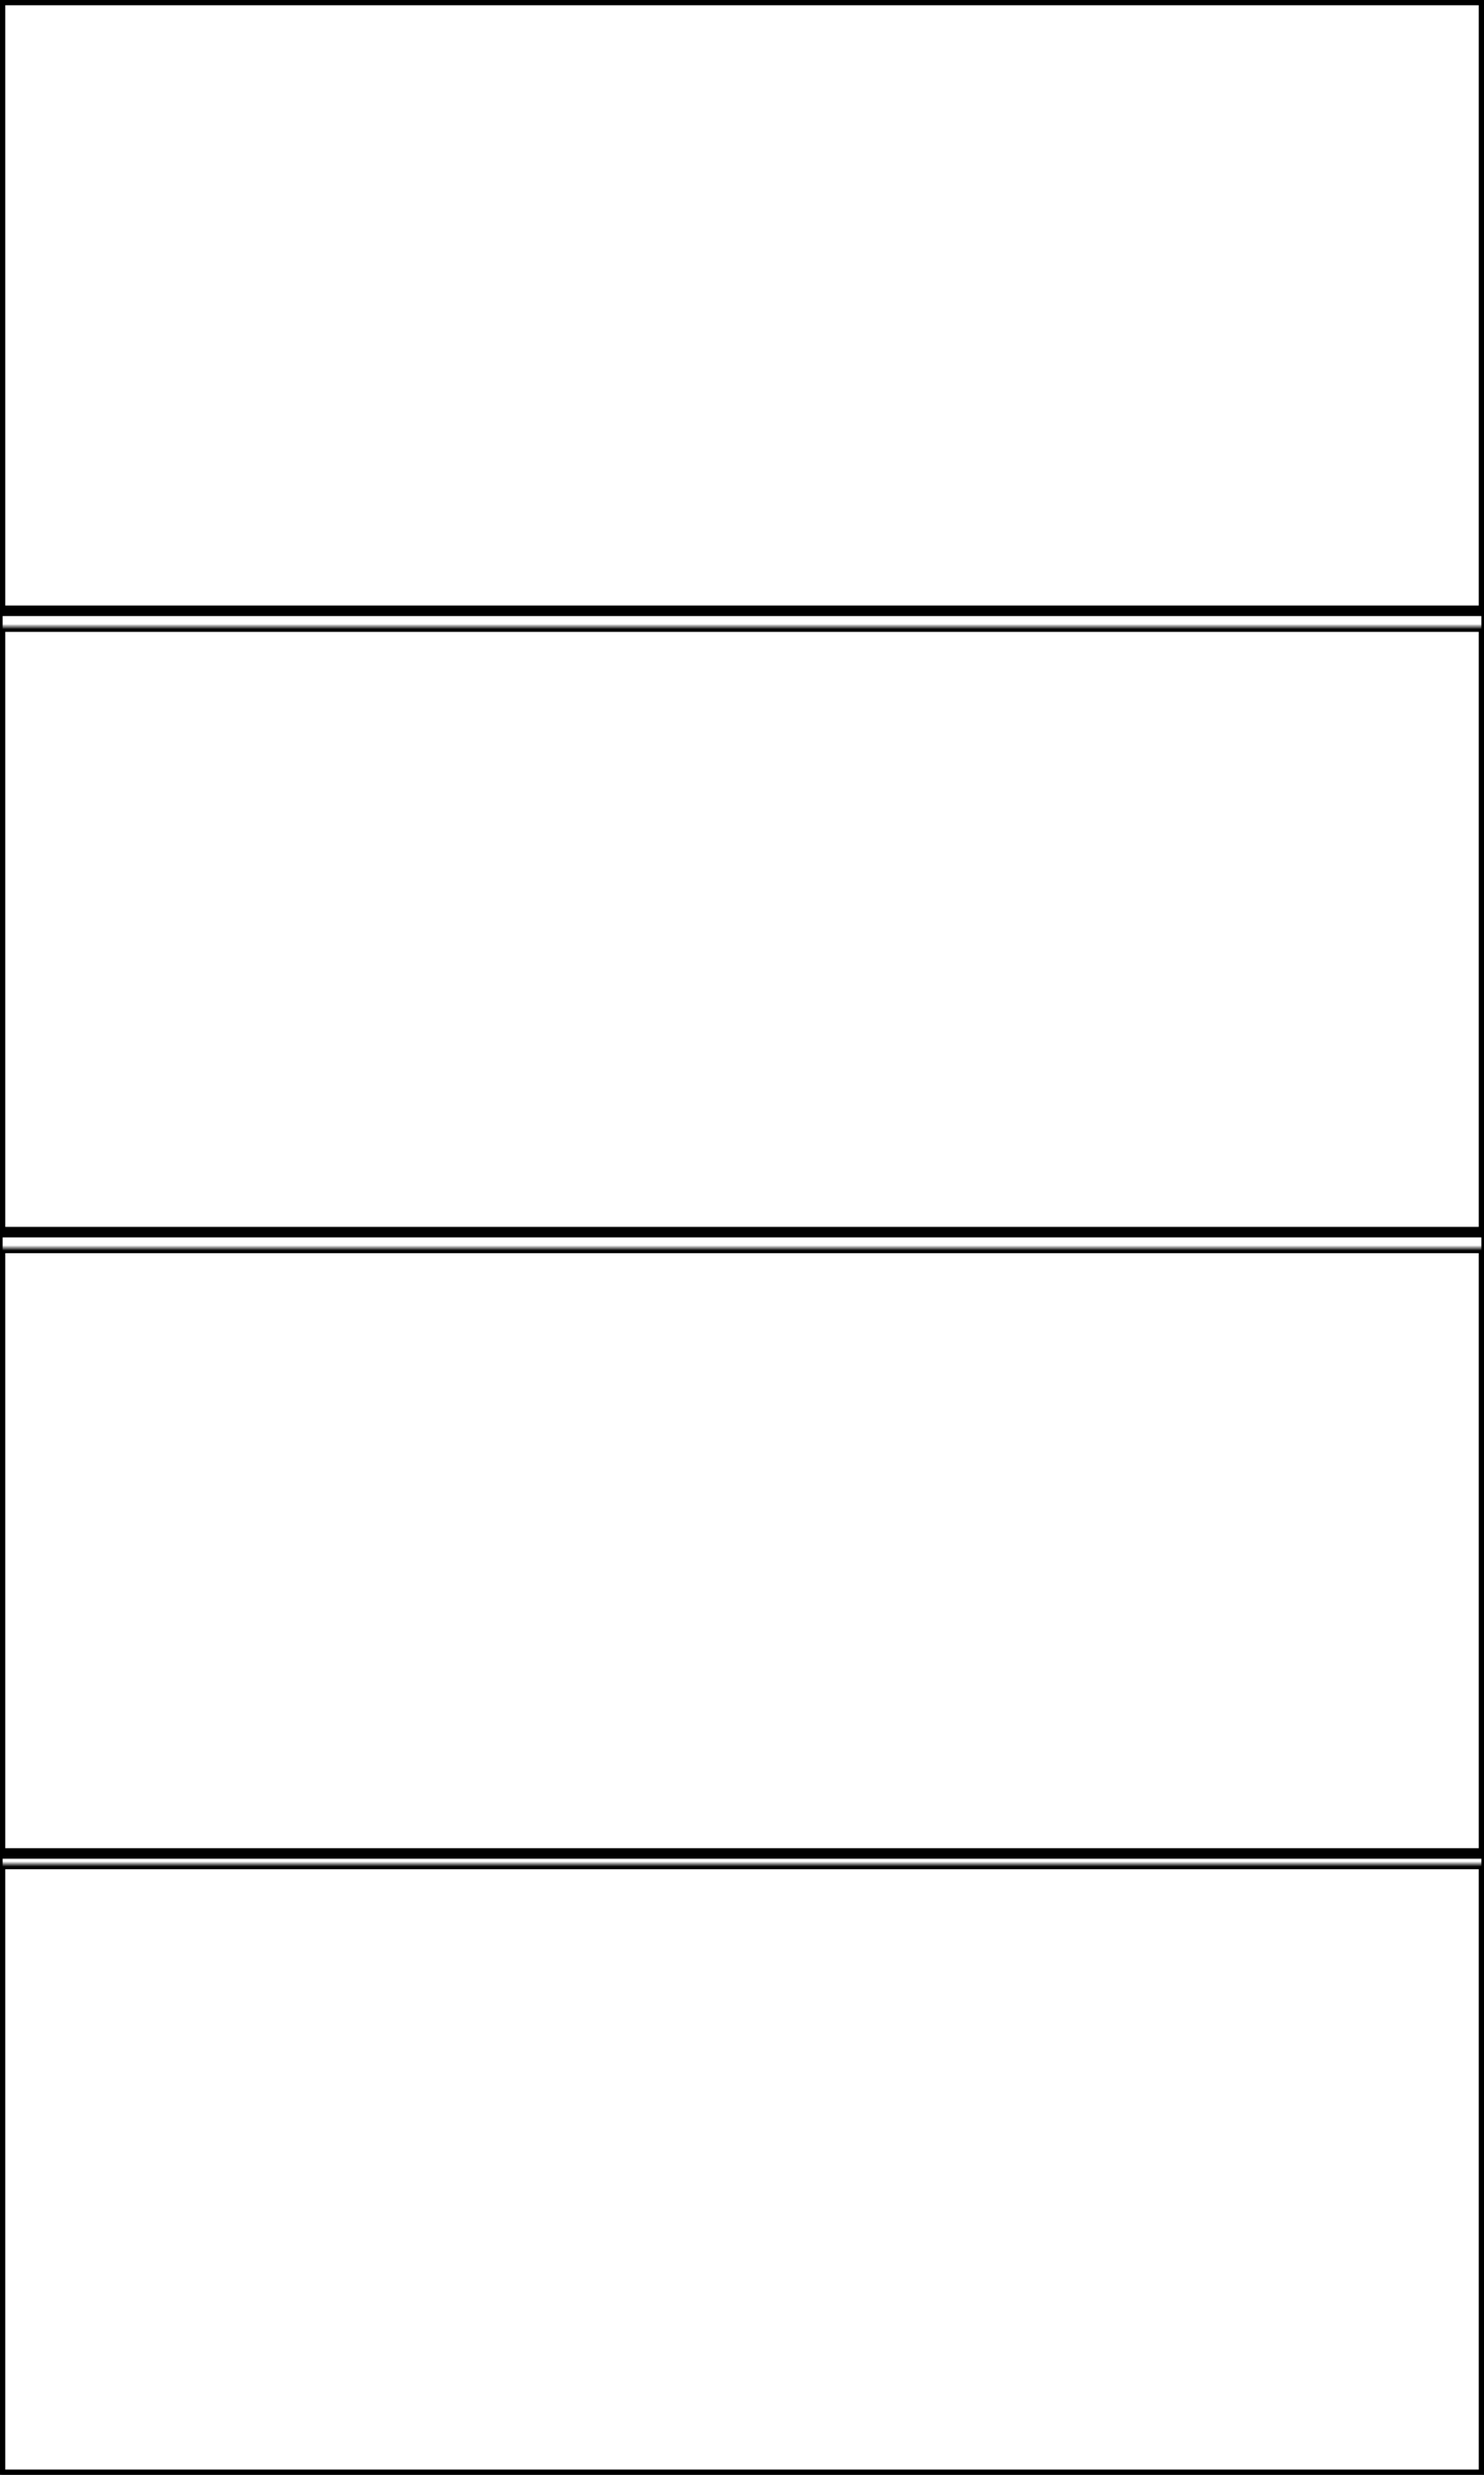 <svg width="282" height="470" xmlns="http://www.w3.org/2000/svg" xmlns:xlink="http://www.w3.org/1999/xlink">
  <defs>
    <mask id="edge1030-4fieldsa-4-mask">
      <rect width="100%" height="100%" fill="black"/>
      <rect width="100%" height="100%" style="fill:white"/>
    </mask>
  </defs>
  <rect x="0" y="0" width="282" height="116" mask="url(#edge1030-4fieldsa-4-mask)" style="stroke-width:2;stroke:rgb(0,0,0);fill:none"/>
  <rect x="0" y="119" width="282" height="115" mask="url(#edge1030-4fieldsa-4-mask)" style="stroke-width:2;stroke:rgb(0,0,0);fill:none"/>
  <rect x="0" y="237" width="282" height="115" mask="url(#edge1030-4fieldsa-4-mask)" style="stroke-width:2;stroke:rgb(0,0,0);fill:none"/>
  <rect x="0" y="354" width="282" height="116" mask="url(#edge1030-4fieldsa-4-mask)" style="stroke-width:2;stroke:rgb(0,0,0);fill:none"/>
      <rect width="100%" height="100%" style="stroke-width:1;stroke:rgb(0,0,0);fill:none"/>
</svg>

